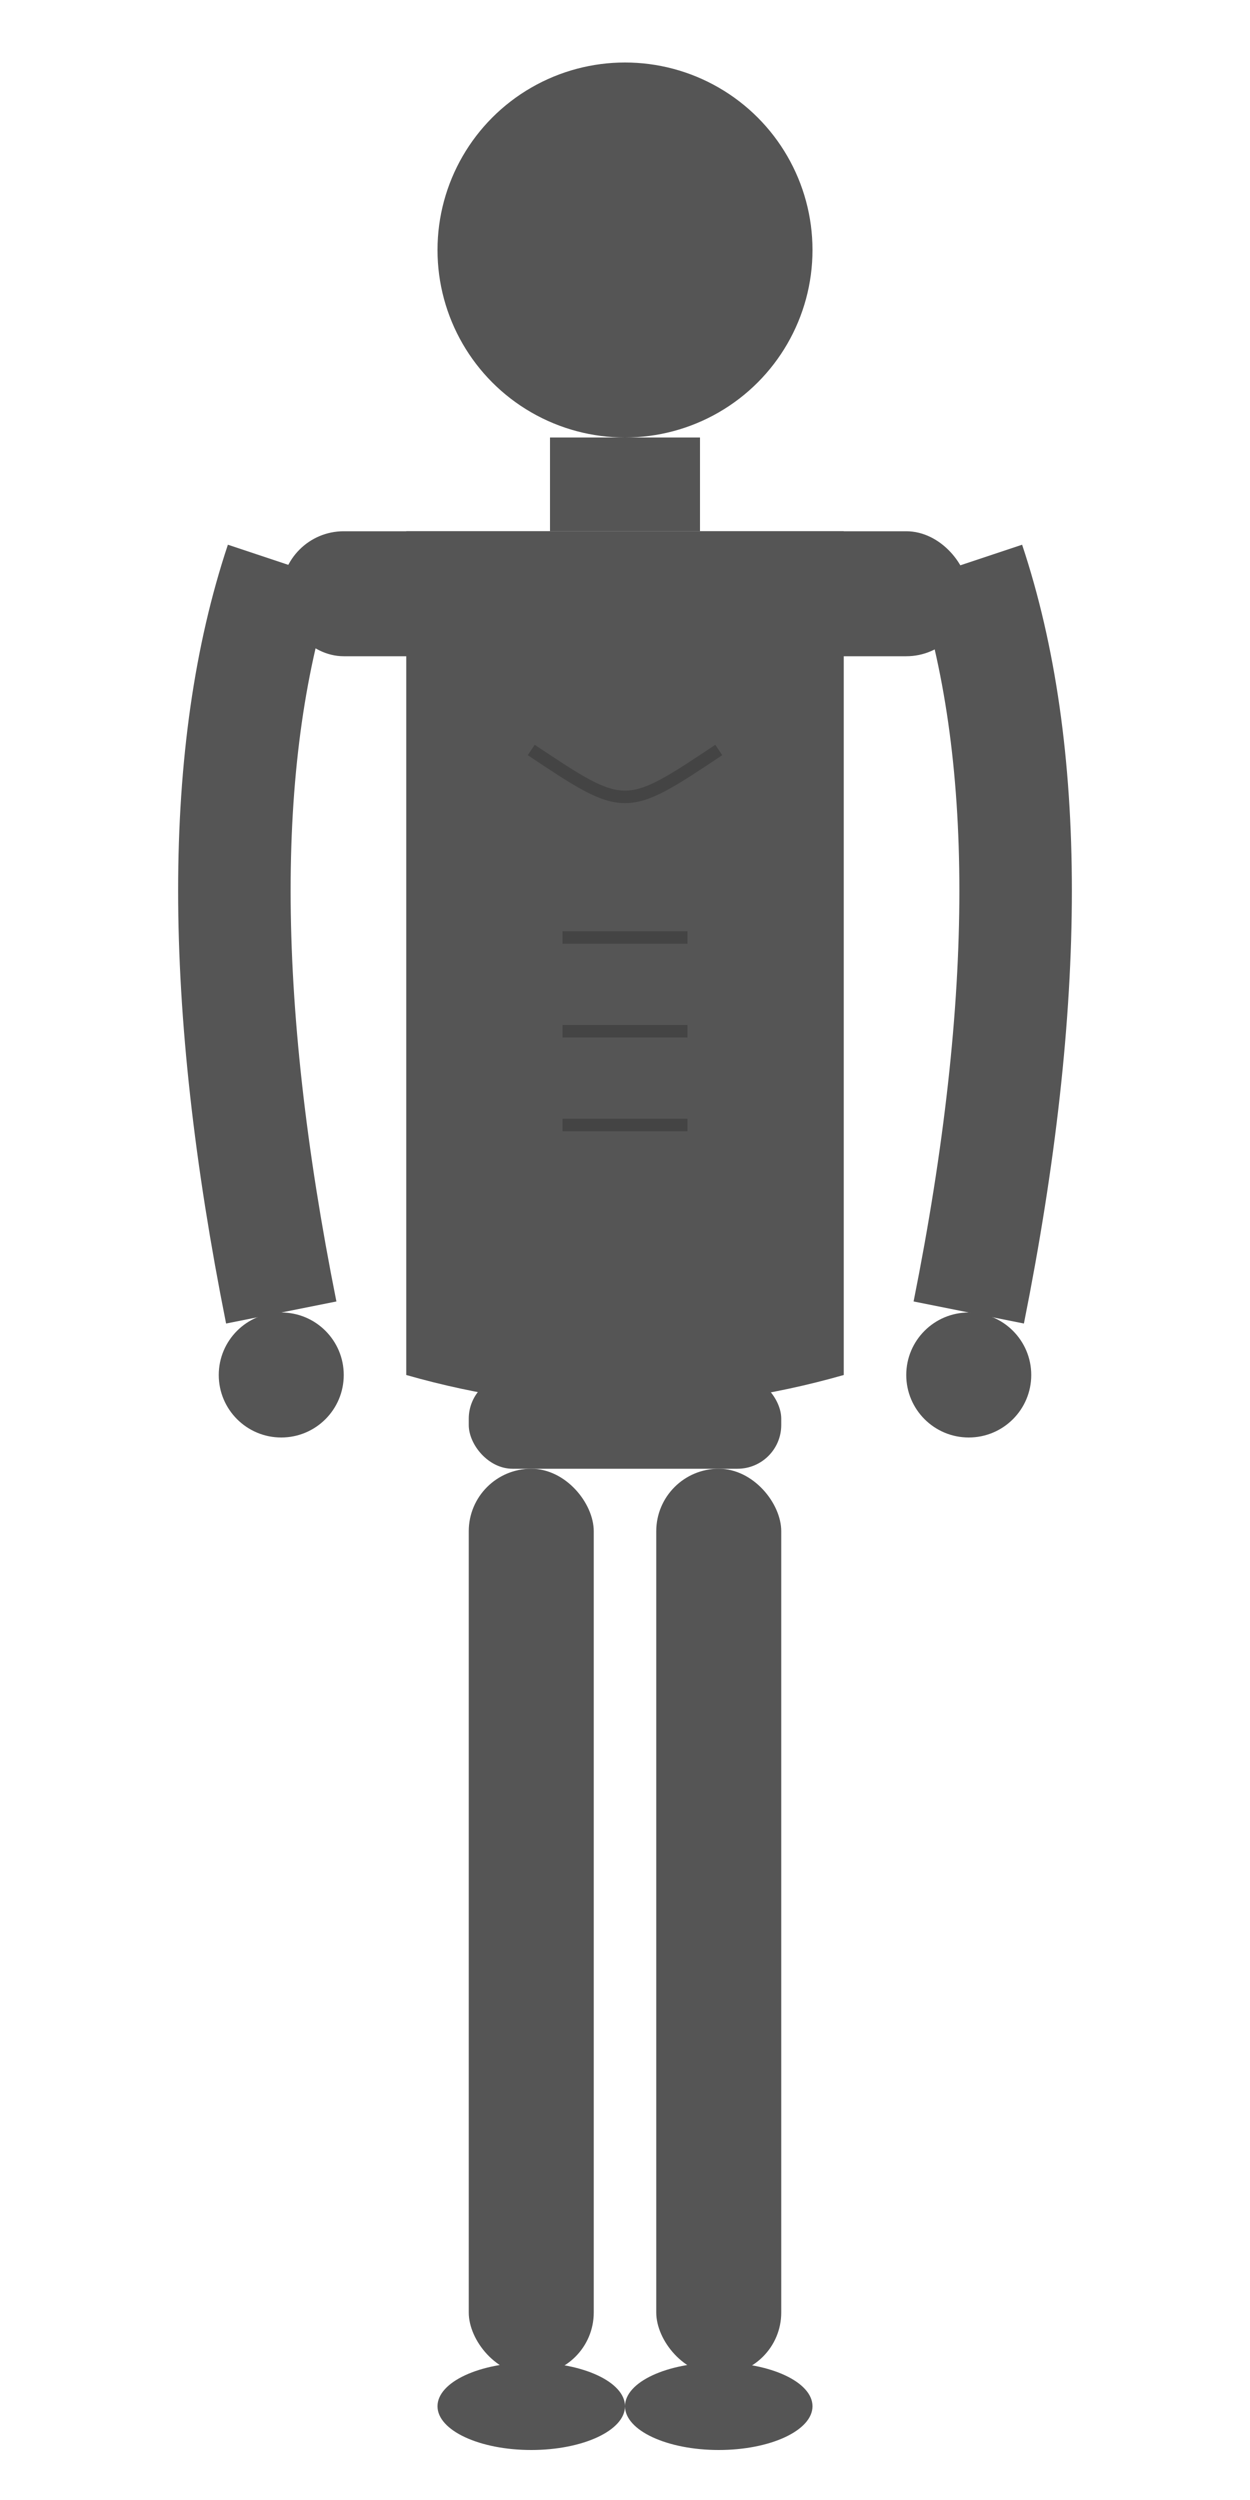 <?xml version="1.0" encoding="UTF-8" standalone="no"?>
<svg viewBox="0 0 200 400" xmlns="http://www.w3.org/2000/svg">
  <!-- Male Mesomorph Body Type -->
  
  <!-- Head -->
  <circle cx="100" cy="40" r="30" fill="#555555" />
  
  <!-- Neck -->
  <rect x="88" y="70" width="24" height="15" fill="#555555" />
  
  <!-- Shoulders - broad for mesomorph -->
  <rect x="45" y="85" width="110" height="20" rx="10" fill="#555555" />
  
  <!-- Arms - muscular -->
  <path d="M45,90 C35,120 35,160 45,210" stroke="#555555" stroke-width="18" fill="none" />
  <path d="M155,90 C165,120 165,160 155,210" stroke="#555555" stroke-width="18" fill="none" />
  
  <!-- Hands -->
  <circle cx="45" cy="220" r="10" fill="#555555" />
  <circle cx="155" cy="220" r="10" fill="#555555" />
  
  <!-- Torso - V-shaped, muscular -->
  <path d="M65,85 L65,220 Q100,230 135,220 L135,85 Z" fill="#555555" />
  
  <!-- Chest definition -->
  <path d="M85,120 C100,130 100,130 115,120" stroke="#444444" stroke-width="2" fill="none" />
  
  <!-- Abs definition -->
  <path d="M90,150 L110,150" stroke="#444444" stroke-width="2" />
  <path d="M90,165 L110,165" stroke="#444444" stroke-width="2" />
  <path d="M90,180 L110,180" stroke="#444444" stroke-width="2" />
  
  <!-- Waist - defined -->
  <rect x="75" y="220" width="50" height="15" rx="7" fill="#555555" />
  
  <!-- Legs - muscular -->
  <rect x="75" y="235" width="20" height="145" rx="10" fill="#555555" />
  <rect x="105" y="235" width="20" height="145" rx="10" fill="#555555" />
  
  <!-- Feet -->
  <ellipse cx="85" cy="385" rx="15" ry="7" fill="#555555" />
  <ellipse cx="115" cy="385" rx="15" ry="7" fill="#555555" />
</svg>